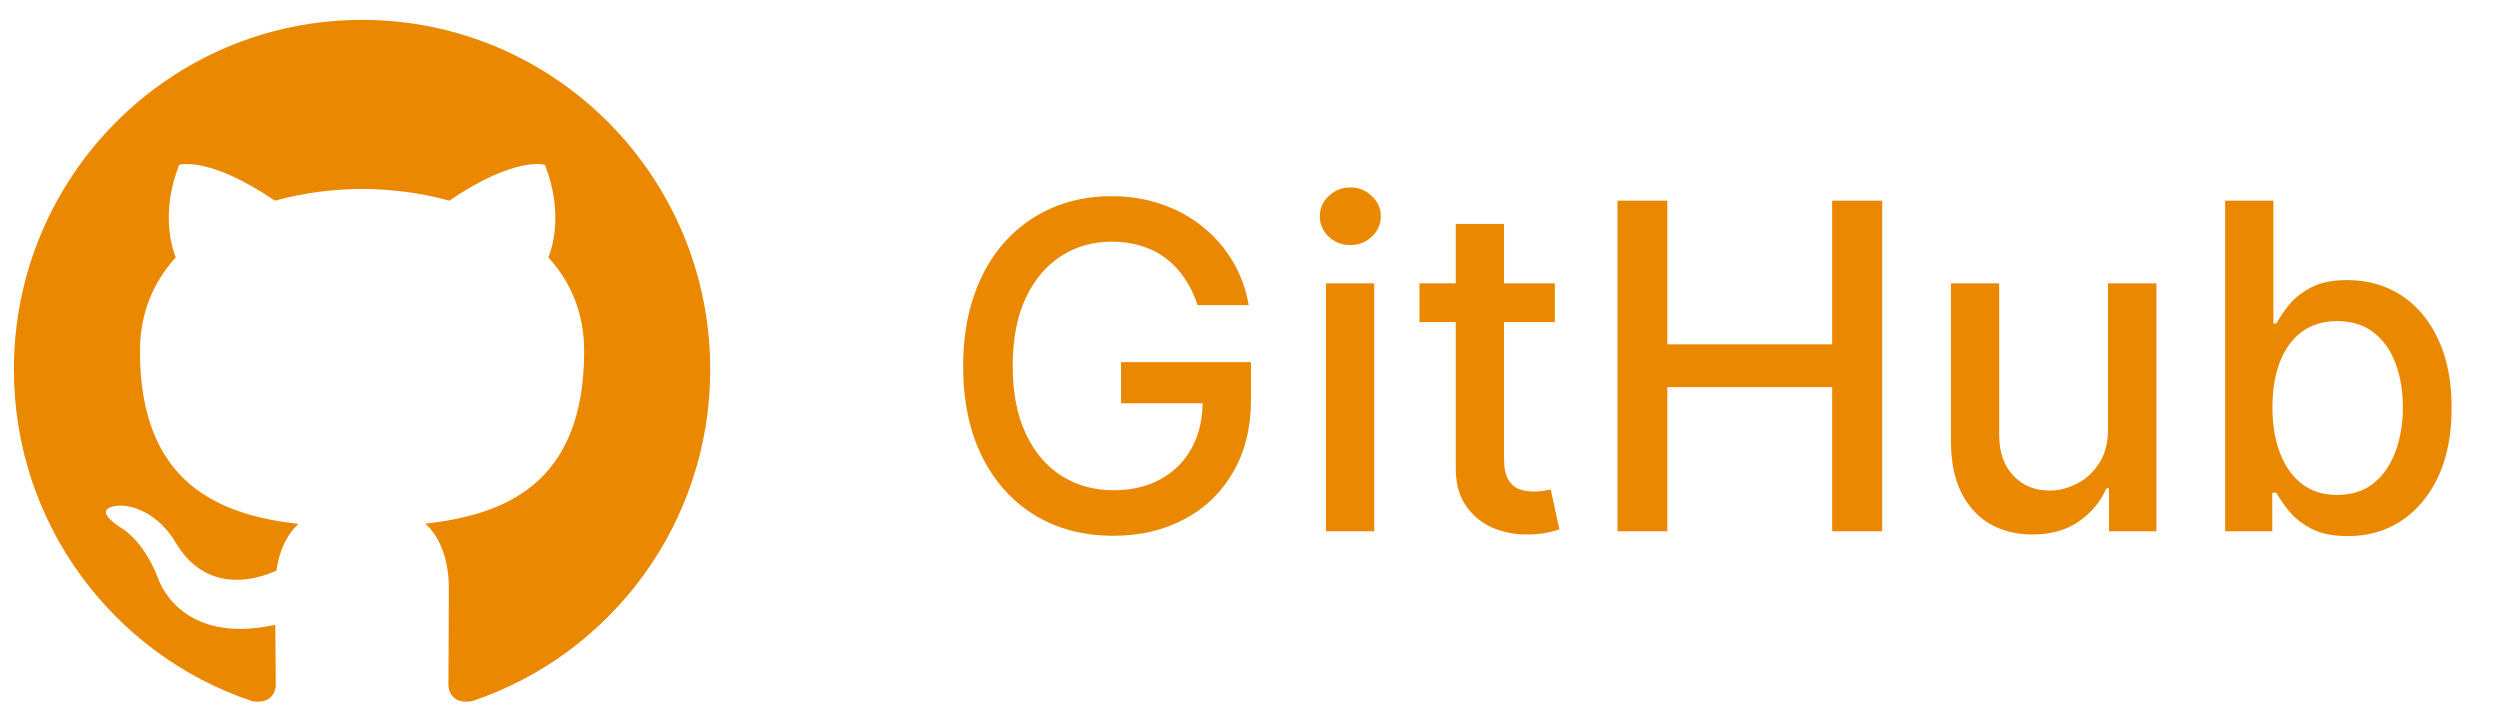 <svg width="88" height="25" viewBox="0 0 88 25" fill="none" xmlns="http://www.w3.org/2000/svg">
<path fill-rule="evenodd" clip-rule="evenodd" d="M12.744 0.7C5.976 0.7 0.489 6.208 0.489 13.005C0.489 18.44 4 23.052 8.871 24.679C9.484 24.792 9.708 24.412 9.708 24.087C9.708 23.794 9.697 23.02 9.69 21.994C6.281 22.737 5.562 20.345 5.562 20.345C5.005 18.923 4.202 18.544 4.202 18.544C3.089 17.781 4.286 17.796 4.286 17.796C5.515 17.883 6.162 19.064 6.162 19.064C7.257 20.945 9.031 20.402 9.73 20.087C9.841 19.292 10.158 18.749 10.508 18.442C7.786 18.131 4.926 17.076 4.926 12.361C4.926 11.018 5.403 9.92 6.187 9.059C6.061 8.748 5.641 7.497 6.307 5.803C6.307 5.803 7.336 5.473 9.677 7.064C10.655 6.792 11.703 6.655 12.745 6.65C13.786 6.655 14.835 6.792 15.814 7.064C18.153 5.473 19.18 5.803 19.18 5.803C19.849 7.497 19.428 8.748 19.302 9.059C20.088 9.92 20.562 11.018 20.562 12.361C20.562 17.088 17.697 18.128 14.967 18.433C15.406 18.813 15.799 19.563 15.799 20.711C15.799 22.355 15.783 23.683 15.783 24.087C15.783 24.415 16.004 24.798 16.626 24.677C21.492 23.047 25 18.439 25 13.005C25 6.208 19.513 0.7 12.744 0.7Z" fill="#EA8901"/>
<path d="M42.153 10.74C42.044 10.395 41.896 10.087 41.71 9.814C41.528 9.537 41.311 9.302 41.057 9.109C40.803 8.912 40.513 8.763 40.188 8.66C39.865 8.558 39.511 8.507 39.125 8.507C38.47 8.507 37.879 8.676 37.352 9.013C36.826 9.35 36.409 9.844 36.102 10.496C35.799 11.143 35.648 11.937 35.648 12.876C35.648 13.819 35.801 14.617 36.108 15.268C36.415 15.92 36.835 16.414 37.369 16.751C37.903 17.088 38.511 17.257 39.193 17.257C39.826 17.257 40.377 17.128 40.847 16.871C41.32 16.613 41.686 16.249 41.943 15.78C42.205 15.306 42.335 14.749 42.335 14.109L42.79 14.194H39.46V12.746H44.034V14.069C44.034 15.047 43.826 15.895 43.409 16.615C42.996 17.331 42.424 17.884 41.693 18.274C40.966 18.664 40.133 18.859 39.193 18.859C38.14 18.859 37.216 18.617 36.42 18.132C35.629 17.647 35.011 16.96 34.568 16.07C34.125 15.176 33.903 14.115 33.903 12.888C33.903 11.96 34.032 11.126 34.29 10.388C34.547 9.649 34.909 9.022 35.375 8.507C35.845 7.988 36.396 7.592 37.028 7.32C37.665 7.043 38.36 6.905 39.114 6.905C39.742 6.905 40.328 6.998 40.869 7.183C41.415 7.369 41.9 7.632 42.324 7.973C42.752 8.314 43.106 8.719 43.386 9.189C43.667 9.655 43.856 10.172 43.955 10.74H42.153ZM46.673 18.7V9.973H48.372V18.7H46.673ZM47.531 8.626C47.236 8.626 46.982 8.528 46.77 8.331C46.562 8.13 46.457 7.891 46.457 7.615C46.457 7.335 46.562 7.096 46.77 6.899C46.982 6.698 47.236 6.598 47.531 6.598C47.827 6.598 48.079 6.698 48.287 6.899C48.499 7.096 48.605 7.335 48.605 7.615C48.605 7.891 48.499 8.13 48.287 8.331C48.079 8.528 47.827 8.626 47.531 8.626ZM54.731 9.973V11.337H49.965V9.973H54.731ZM51.243 7.882H52.942V16.138C52.942 16.467 52.991 16.715 53.09 16.882C53.188 17.045 53.315 17.157 53.47 17.217C53.629 17.274 53.802 17.302 53.987 17.302C54.124 17.302 54.243 17.293 54.345 17.274C54.447 17.255 54.527 17.24 54.584 17.229L54.891 18.632C54.792 18.67 54.652 18.708 54.47 18.746C54.288 18.787 54.061 18.81 53.788 18.814C53.341 18.821 52.925 18.742 52.538 18.575C52.152 18.409 51.84 18.151 51.601 17.802C51.362 17.454 51.243 17.017 51.243 16.49V7.882ZM56.935 18.7V7.064H58.69V12.121H64.492V7.064H66.253V18.7H64.492V13.626H58.69V18.7H56.935ZM74.202 15.081V9.973H75.906V18.7H74.236V17.189H74.145C73.944 17.655 73.622 18.043 73.179 18.354C72.74 18.66 72.192 18.814 71.537 18.814C70.976 18.814 70.48 18.691 70.048 18.445C69.62 18.195 69.283 17.825 69.037 17.337C68.794 16.848 68.673 16.244 68.673 15.524V9.973H70.372V15.319C70.372 15.914 70.537 16.388 70.867 16.74C71.196 17.092 71.624 17.268 72.151 17.268C72.469 17.268 72.785 17.189 73.099 17.03C73.418 16.871 73.681 16.63 73.889 16.308C74.101 15.986 74.206 15.577 74.202 15.081ZM78.325 18.7V7.064H80.024V11.388H80.126C80.225 11.206 80.367 10.996 80.553 10.757C80.738 10.518 80.996 10.31 81.325 10.132C81.655 9.95 82.09 9.859 82.632 9.859C83.337 9.859 83.965 10.037 84.519 10.393C85.072 10.749 85.505 11.263 85.82 11.933C86.138 12.604 86.297 13.41 86.297 14.354C86.297 15.297 86.14 16.105 85.825 16.78C85.511 17.45 85.079 17.967 84.53 18.331C83.981 18.691 83.354 18.871 82.649 18.871C82.119 18.871 81.685 18.782 81.348 18.604C81.015 18.426 80.753 18.217 80.564 17.979C80.374 17.74 80.229 17.528 80.126 17.342H79.984V18.7H78.325ZM79.99 14.337C79.99 14.95 80.079 15.488 80.257 15.95C80.435 16.412 80.693 16.774 81.03 17.035C81.367 17.293 81.78 17.422 82.269 17.422C82.776 17.422 83.2 17.287 83.541 17.018C83.882 16.746 84.14 16.376 84.314 15.91C84.492 15.444 84.581 14.92 84.581 14.337C84.581 13.761 84.494 13.244 84.32 12.785C84.149 12.327 83.892 11.965 83.547 11.7C83.206 11.435 82.78 11.303 82.269 11.303C81.776 11.303 81.359 11.429 81.019 11.683C80.681 11.937 80.426 12.291 80.251 12.746C80.077 13.2 79.99 13.73 79.99 14.337Z" fill="#EA8901"/>
</svg>
